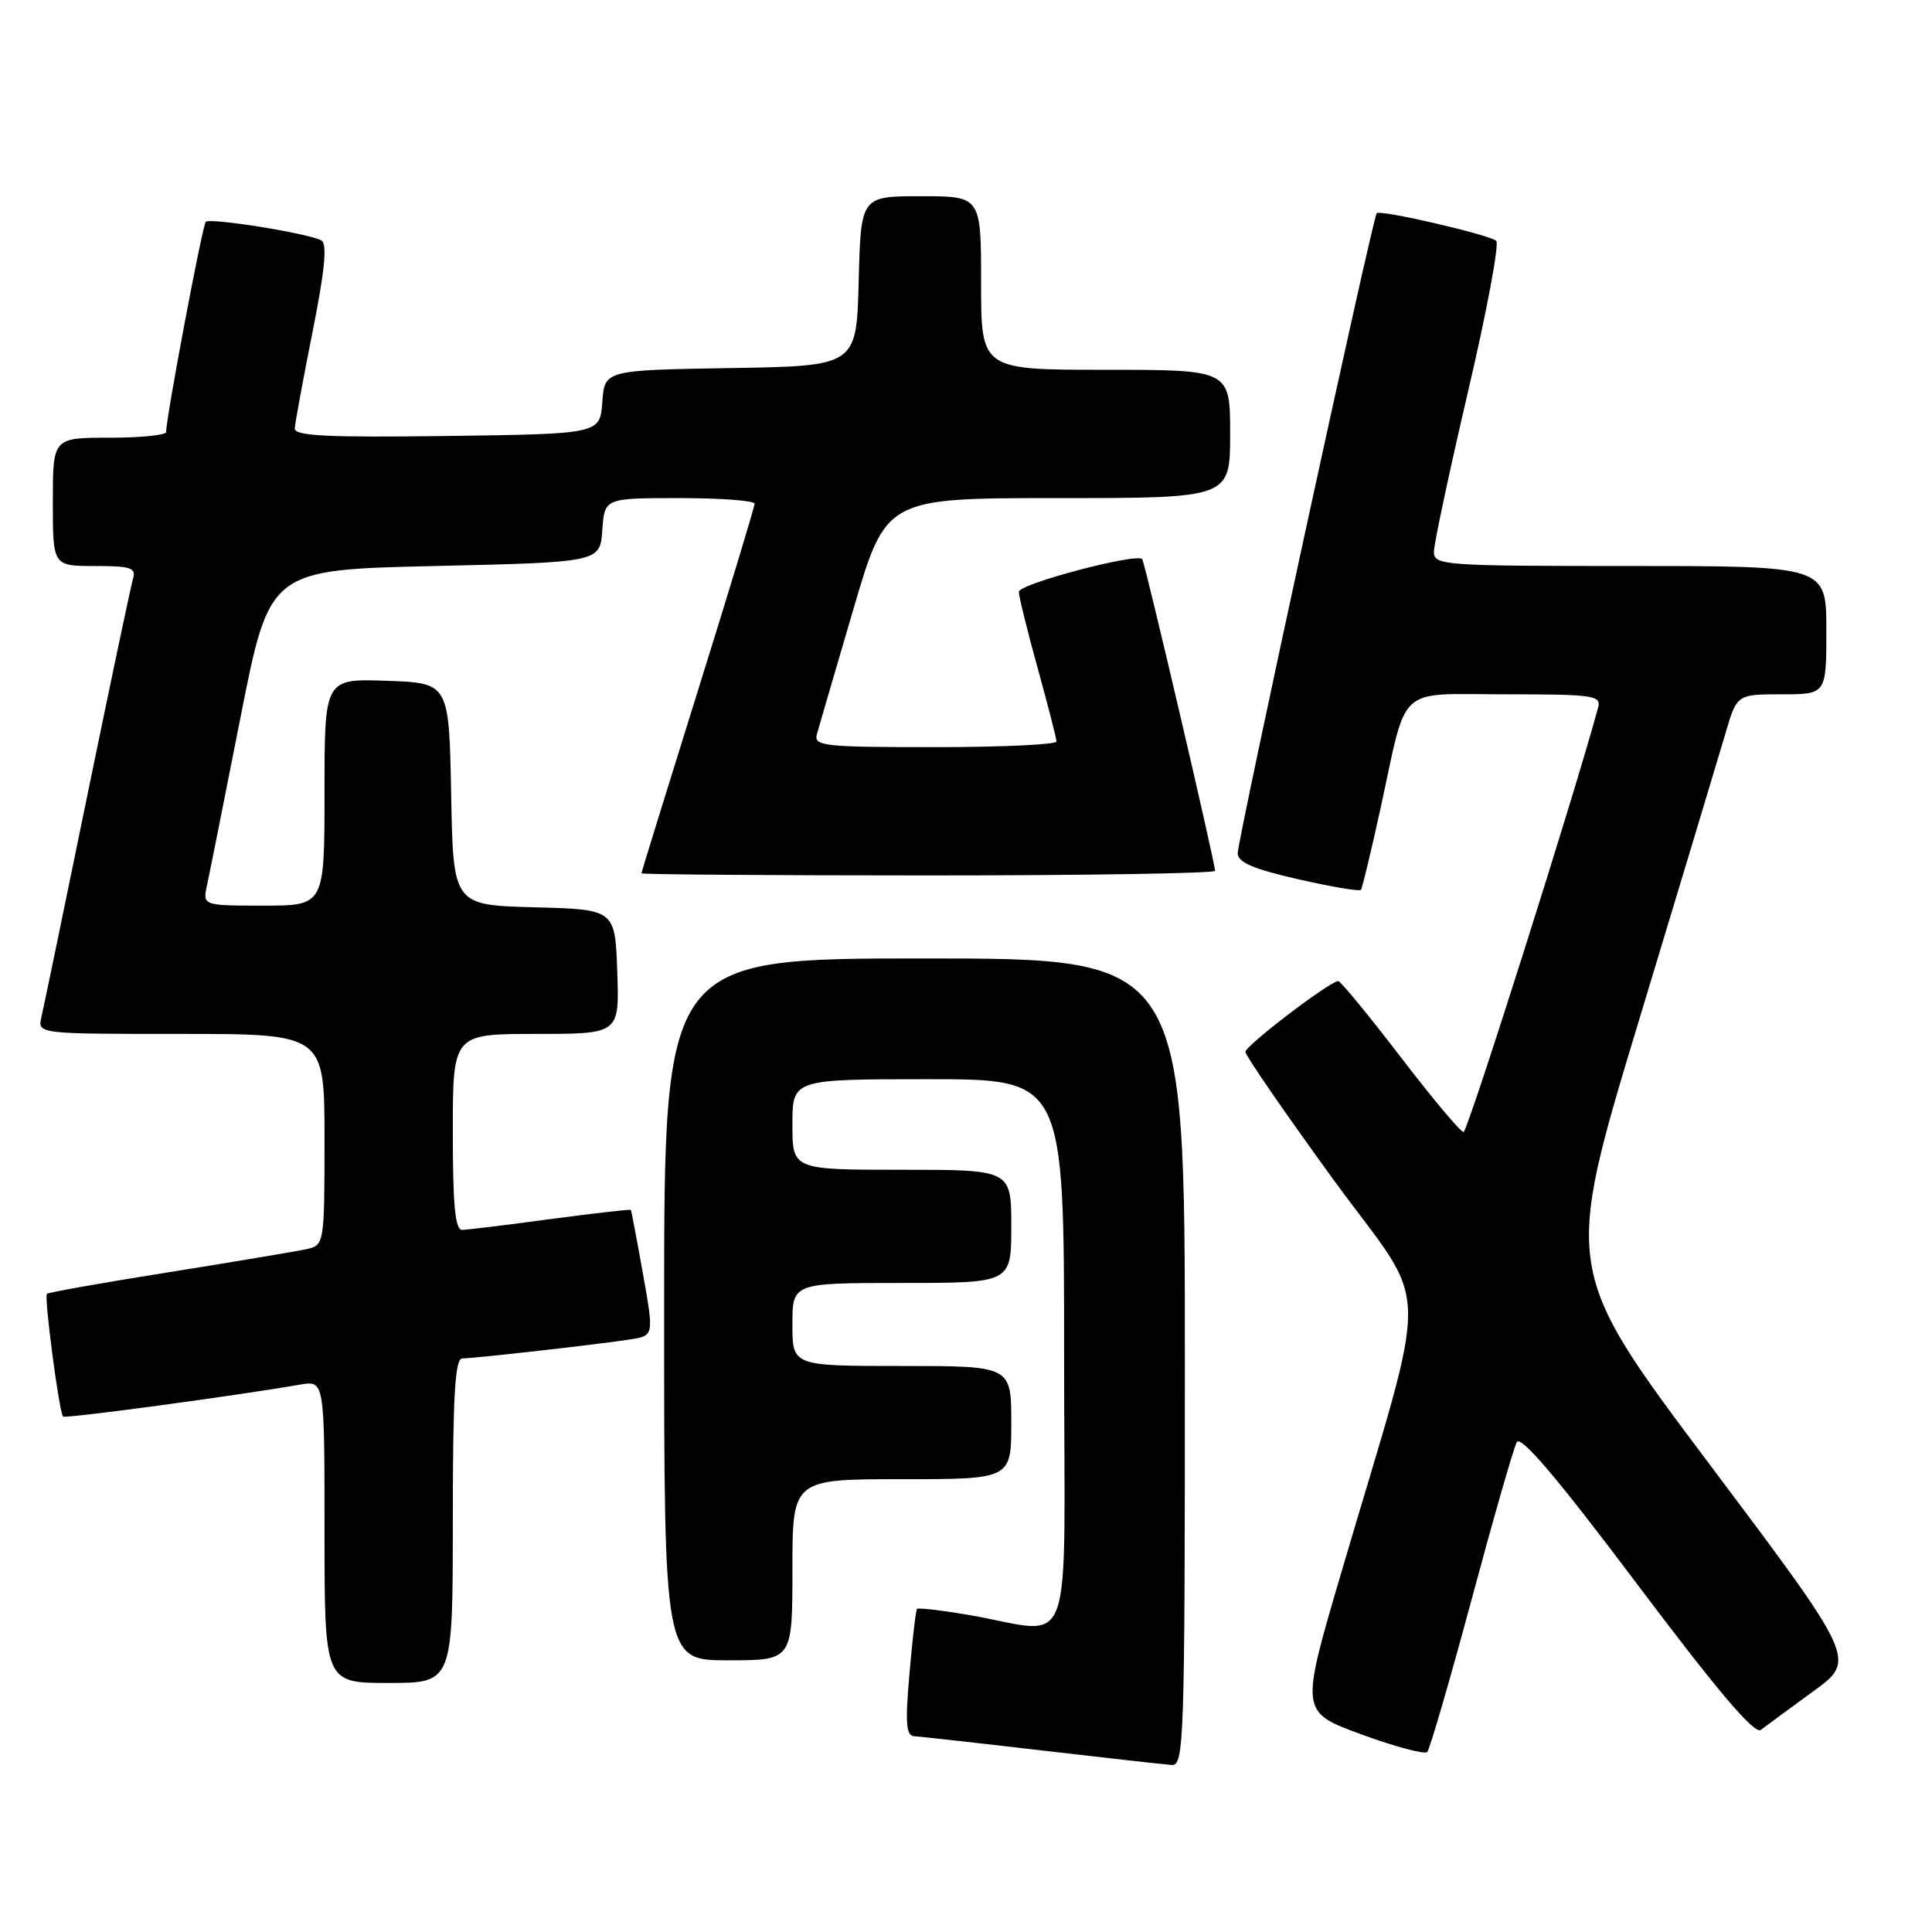 <?xml version="1.0" encoding="UTF-8" standalone="no"?>
<!DOCTYPE svg PUBLIC "-//W3C//DTD SVG 1.1//EN" "http://www.w3.org/Graphics/SVG/1.1/DTD/svg11.dtd" >
<svg xmlns="http://www.w3.org/2000/svg" xmlns:xlink="http://www.w3.org/1999/xlink" version="1.1" viewBox="0 0 256 256">
 <g >
 <path fill="currentColor"
d=" M 157.00 180.50 C 157.00 127.00 157.00 127.00 122.50 127.00 C 88.00 127.00 88.00 127.00 88.00 173.50 C 88.00 220.00 88.00 220.00 96.50 220.00 C 105.00 220.00 105.00 220.00 105.00 208.00 C 105.00 196.00 105.00 196.00 119.50 196.00 C 134.00 196.00 134.00 196.00 134.00 188.50 C 134.00 181.00 134.00 181.00 119.50 181.00 C 105.00 181.00 105.00 181.00 105.00 175.50 C 105.00 170.00 105.00 170.00 119.50 170.00 C 134.00 170.00 134.00 170.00 134.00 162.50 C 134.00 155.00 134.00 155.00 119.50 155.00 C 105.00 155.00 105.00 155.00 105.00 149.00 C 105.00 143.00 105.00 143.00 123.00 143.00 C 141.00 143.00 141.00 143.00 141.00 179.55 C 141.00 220.97 142.70 216.41 128.15 213.95 C 124.65 213.36 121.66 213.02 121.51 213.19 C 121.35 213.36 120.90 217.21 120.51 221.75 C 119.93 228.36 120.06 230.01 121.15 230.06 C 121.89 230.10 129.47 230.94 138.00 231.94 C 146.53 232.93 154.29 233.80 155.25 233.87 C 156.90 233.99 157.00 230.83 157.00 180.50 Z  M 194.98 212.00 C 197.86 201.28 200.56 191.87 200.98 191.10 C 201.51 190.13 206.31 195.78 216.94 209.92 C 227.63 224.13 232.49 229.86 233.32 229.22 C 233.97 228.72 237.08 226.43 240.24 224.13 C 245.99 219.95 245.99 219.95 226.58 194.10 C 207.17 168.26 207.17 168.26 217.12 135.38 C 222.59 117.30 227.76 100.14 228.61 97.25 C 230.14 92.00 230.14 92.00 236.07 92.00 C 242.00 92.00 242.00 92.00 242.00 83.50 C 242.00 75.00 242.00 75.00 216.00 75.00 C 191.24 75.00 190.00 74.91 190.00 73.12 C 190.00 72.09 192.03 62.56 194.51 51.94 C 197.00 41.32 198.68 32.31 198.26 31.92 C 197.38 31.11 182.91 27.75 182.42 28.25 C 181.91 28.76 164.00 111.24 164.00 113.07 C 164.00 114.26 166.08 115.15 172.00 116.50 C 176.40 117.51 180.15 118.14 180.33 117.91 C 180.51 117.69 181.69 112.78 182.95 107.00 C 186.56 90.46 184.86 92.00 199.59 92.00 C 211.14 92.00 212.19 92.15 211.76 93.75 C 208.68 105.17 194.46 150.00 193.93 150.00 C 193.53 150.00 189.76 145.50 185.55 140.00 C 181.33 134.50 177.63 130.00 177.33 130.00 C 176.23 130.00 165.06 138.52 165.03 139.37 C 165.01 139.85 170.23 147.42 176.61 156.20 C 189.79 174.30 189.66 167.78 177.64 208.67 C 172.30 226.85 172.30 226.85 180.40 229.82 C 184.86 231.45 188.78 232.50 189.12 232.15 C 189.45 231.79 192.09 222.72 194.98 212.00 Z  M 60.00 201.50 C 60.00 184.97 60.29 180.00 61.25 180.00 C 62.89 179.99 79.63 178.10 83.57 177.47 C 86.65 176.98 86.65 176.98 85.19 168.74 C 84.38 164.21 83.66 160.42 83.59 160.32 C 83.52 160.22 78.75 160.76 72.98 161.53 C 67.22 162.31 61.94 162.95 61.25 162.97 C 60.31 162.99 60.00 159.75 60.00 150.00 C 60.00 137.00 60.00 137.00 71.04 137.00 C 82.08 137.00 82.08 137.00 81.79 128.75 C 81.50 120.50 81.50 120.50 70.78 120.22 C 60.05 119.93 60.05 119.93 59.78 105.22 C 59.50 90.50 59.50 90.50 51.25 90.21 C 43.00 89.92 43.00 89.92 43.00 104.96 C 43.00 120.00 43.00 120.00 34.92 120.00 C 26.84 120.00 26.84 120.00 27.44 117.25 C 27.77 115.74 29.76 105.72 31.88 95.00 C 35.72 75.50 35.72 75.50 57.61 75.00 C 79.50 74.50 79.50 74.50 79.81 70.25 C 80.11 66.00 80.11 66.00 90.06 66.00 C 95.53 66.00 100.00 66.34 99.99 66.75 C 99.98 67.16 96.61 78.29 92.49 91.47 C 88.37 104.65 85.00 115.56 85.00 115.72 C 85.00 115.87 102.10 116.00 123.00 116.00 C 143.90 116.00 161.00 115.72 161.00 115.39 C 161.00 114.28 151.71 74.51 151.35 74.09 C 150.63 73.23 135.00 77.37 135.00 78.42 C 135.00 79.02 136.12 83.56 137.49 88.51 C 138.86 93.45 139.98 97.84 139.99 98.25 C 139.99 98.66 132.75 99.00 123.88 99.00 C 109.01 99.00 107.80 98.86 108.25 97.25 C 108.52 96.29 110.69 88.86 113.07 80.75 C 117.39 66.00 117.39 66.00 140.19 66.00 C 163.00 66.00 163.00 66.00 163.00 57.50 C 163.00 49.00 163.00 49.00 146.50 49.00 C 130.00 49.00 130.00 49.00 130.00 37.50 C 130.00 26.00 130.00 26.00 122.03 26.00 C 114.07 26.00 114.07 26.00 113.78 37.25 C 113.50 48.50 113.50 48.50 96.81 48.77 C 80.11 49.05 80.11 49.05 79.81 53.27 C 79.50 57.50 79.50 57.50 59.25 57.77 C 43.37 57.98 39.01 57.77 39.06 56.77 C 39.09 56.07 40.15 50.33 41.41 44.00 C 43.03 35.88 43.38 32.32 42.60 31.87 C 40.95 30.93 27.84 28.82 27.26 29.40 C 26.82 29.85 22.02 55.28 22.01 57.25 C 22.00 57.66 18.62 58.00 14.50 58.00 C 7.00 58.00 7.00 58.00 7.00 66.50 C 7.00 75.00 7.00 75.00 12.57 75.00 C 17.40 75.00 18.07 75.23 17.61 76.75 C 17.33 77.71 14.60 90.65 11.55 105.50 C 8.51 120.35 5.78 133.51 5.49 134.75 C 4.96 137.00 4.96 137.00 23.98 137.00 C 43.00 137.00 43.00 137.00 43.00 150.98 C 43.00 164.66 42.95 164.97 40.75 165.49 C 39.51 165.77 31.32 167.15 22.54 168.55 C 13.76 169.94 6.42 171.25 6.22 171.44 C 5.82 171.84 7.84 187.17 8.36 187.70 C 8.66 187.99 31.12 184.97 39.75 183.47 C 43.00 182.91 43.00 182.91 43.00 202.95 C 43.00 223.00 43.00 223.00 51.50 223.00 C 60.00 223.00 60.00 223.00 60.00 201.50 Z "/>
</g>
</svg>